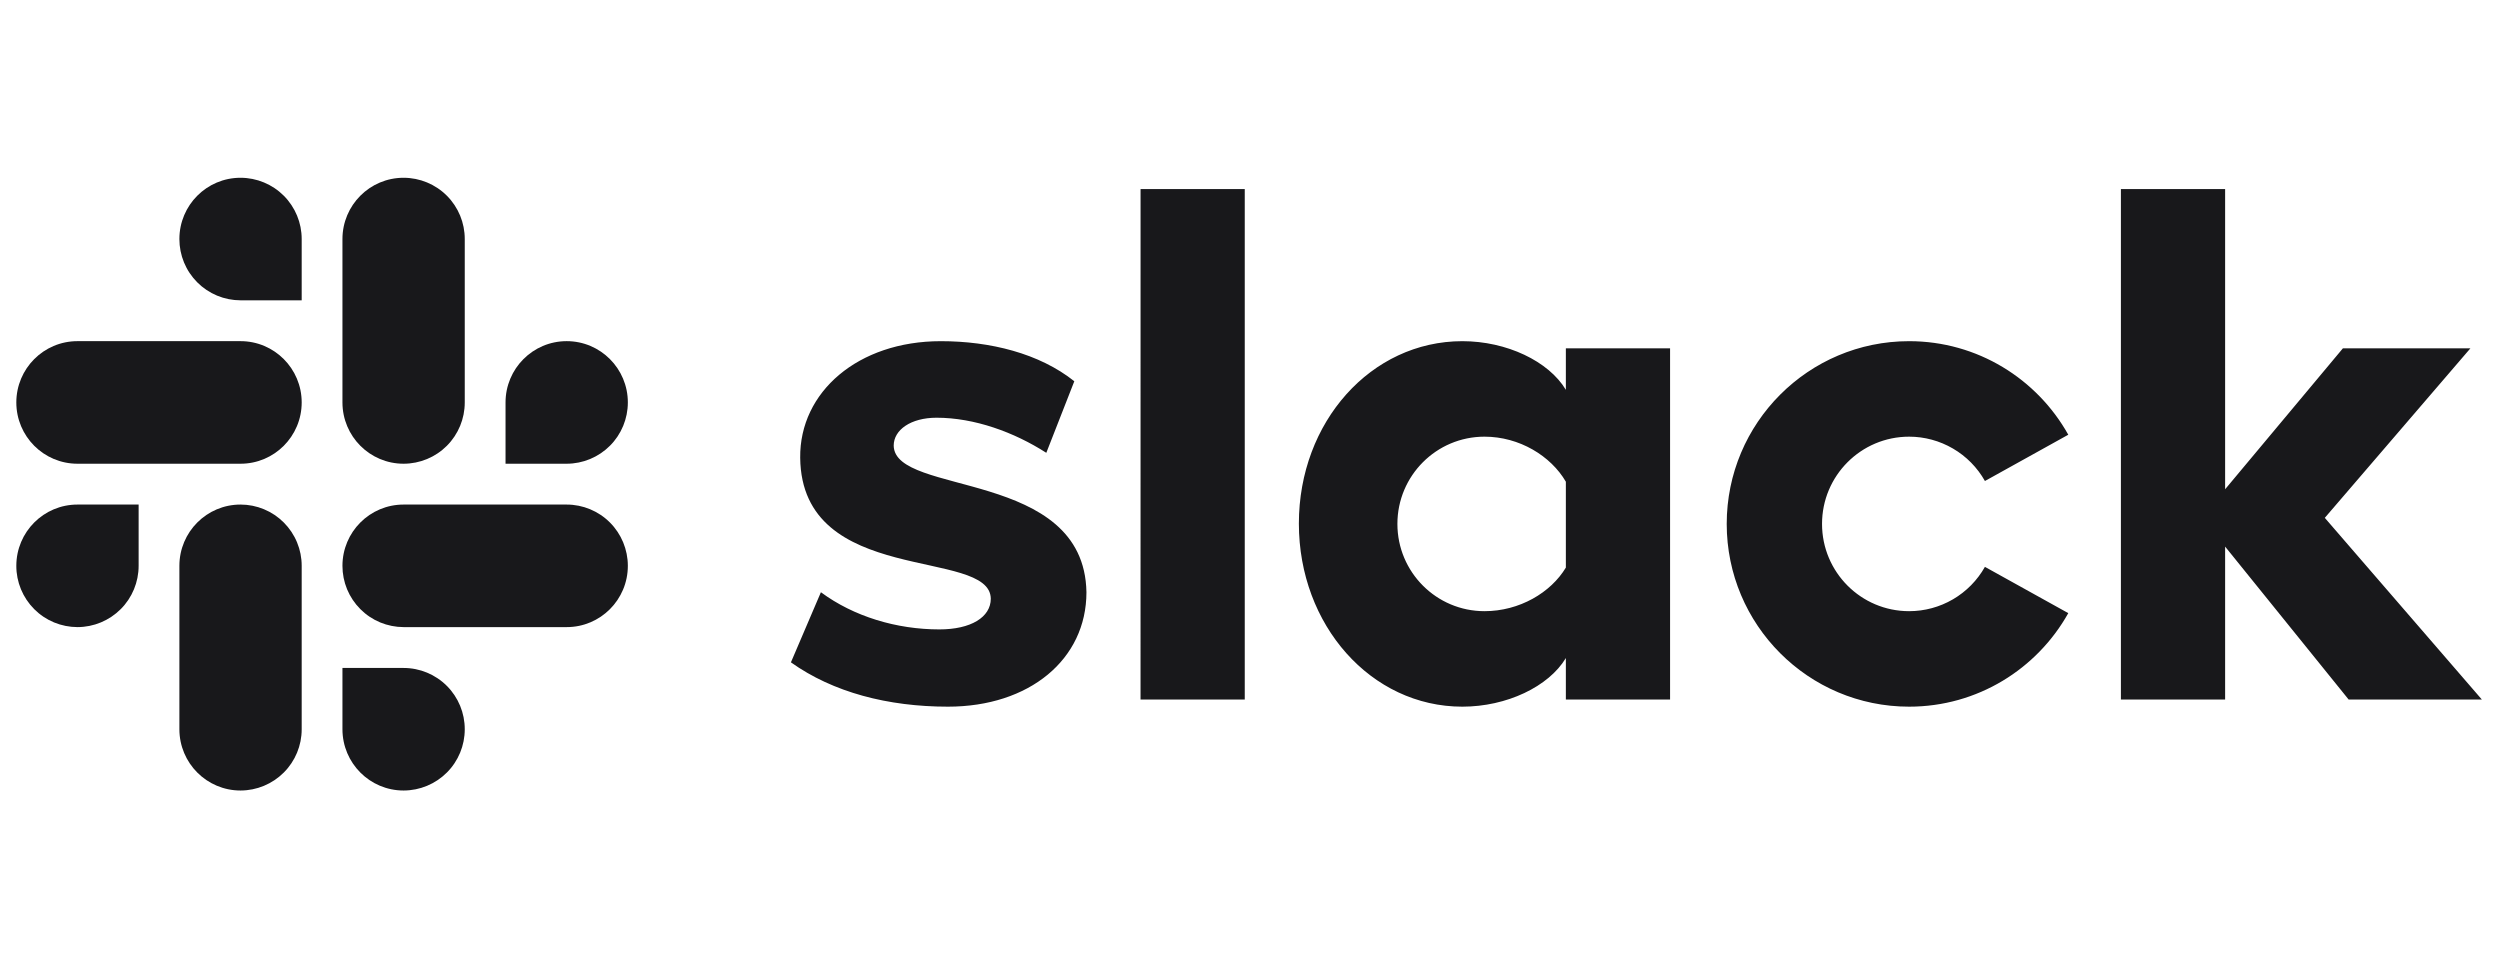 <svg width="102" height="40" viewBox="0 0 102 40" fill="none" xmlns="http://www.w3.org/2000/svg">
<g clip-path="url(#clip0_2_214)">
<path d="M32.27 27.023L33.493 24.163C34.833 25.155 36.58 25.68 38.327 25.68C39.609 25.68 40.424 25.184 40.424 24.426C40.395 22.325 32.706 23.959 32.648 18.677C32.619 15.992 35.007 13.92 38.386 13.92C40.395 13.92 42.405 14.417 43.832 15.555L42.689 18.475C41.376 17.631 39.754 17.043 38.211 17.043C37.163 17.043 36.463 17.538 36.463 18.181C36.492 20.253 44.24 19.114 44.327 24.163C44.327 26.906 41.997 28.832 38.677 28.832C36.231 28.832 33.988 28.249 32.269 27.023H32.27ZM80.985 23.128C80.676 23.676 80.227 24.133 79.683 24.451C79.139 24.769 78.521 24.936 77.892 24.936C75.929 24.936 74.339 23.342 74.339 21.376C74.339 19.41 75.929 17.816 77.892 17.816C78.521 17.816 79.139 17.984 79.683 18.302C80.227 18.619 80.676 19.076 80.985 19.625L84.386 17.737C83.112 15.46 80.682 13.92 77.892 13.92C73.782 13.92 70.45 17.258 70.45 21.376C70.45 25.494 73.782 28.832 77.892 28.832C80.682 28.832 83.112 27.293 84.386 25.016L80.985 23.128ZM46.534 28.54H50.786V7.714H46.535L46.534 28.54ZM86.533 7.714V28.54H90.785V22.301L95.824 28.54H101.259L94.852 21.128L100.793 14.211H95.591L90.785 19.962V7.714H86.533ZM63.887 14.212V15.905C63.188 14.737 61.469 13.92 59.664 13.92C55.936 13.92 52.994 17.218 52.994 21.362C52.994 25.505 55.936 28.832 59.664 28.832C61.469 28.832 63.188 28.015 63.887 26.848V28.54H68.139V14.212H63.887ZM63.887 23.157C63.275 24.178 61.994 24.936 60.567 24.936C58.604 24.936 57.014 23.342 57.014 21.376C57.014 19.41 58.604 17.816 60.567 17.816C61.994 17.816 63.275 18.604 63.887 19.654V23.157Z" fill="#18181B"/>
<path d="M9.814 7.253C8.436 7.253 7.319 8.372 7.319 9.753C7.319 10.081 7.383 10.406 7.508 10.709C7.633 11.012 7.817 11.287 8.049 11.52C8.28 11.752 8.556 11.936 8.858 12.062C9.161 12.188 9.486 12.252 9.814 12.253H12.309V9.753C12.31 9.09 12.047 8.455 11.579 7.986C11.111 7.517 10.476 7.254 9.814 7.253V7.253ZM9.814 13.919H3.161C1.783 13.919 0.666 15.039 0.666 16.42C0.666 17.8 1.783 18.92 3.161 18.92H9.814C11.192 18.92 12.309 17.8 12.309 16.42C12.309 15.039 11.192 13.919 9.814 13.919Z" fill="#18181B"/>
<path d="M25.616 16.42C25.616 15.039 24.499 13.919 23.121 13.919C21.743 13.919 20.626 15.039 20.626 16.42V18.92H23.121C23.783 18.919 24.418 18.655 24.886 18.186C25.354 17.718 25.616 17.082 25.616 16.42V16.42ZM18.962 16.42V9.753C18.963 9.09 18.701 8.455 18.233 7.986C17.765 7.517 17.13 7.254 16.467 7.253C15.089 7.253 13.972 8.372 13.972 9.753V16.419C13.972 17.801 15.089 18.92 16.467 18.92C17.13 18.919 17.765 18.656 18.233 18.187C18.701 17.718 18.963 17.082 18.962 16.42" fill="#18181B"/>
<path d="M16.467 32.253C17.13 32.252 17.765 31.988 18.233 31.519C18.701 31.051 18.963 30.415 18.962 29.753C18.963 29.09 18.701 28.455 18.233 27.986C17.765 27.517 17.13 27.253 16.467 27.253H13.972V29.753C13.972 31.133 15.089 32.253 16.467 32.253ZM16.467 25.586H23.121C24.499 25.586 25.616 24.467 25.616 23.086C25.616 22.424 25.354 21.788 24.886 21.319C24.418 20.85 23.783 20.587 23.121 20.586H16.467C15.089 20.586 13.972 21.705 13.972 23.086C13.972 23.414 14.036 23.739 14.161 24.042C14.287 24.345 14.47 24.62 14.702 24.852C14.934 25.085 15.209 25.269 15.512 25.395C15.815 25.52 16.139 25.585 16.467 25.586" fill="#18181B"/>
<path d="M0.666 23.086C0.665 23.414 0.73 23.739 0.855 24.042C0.98 24.345 1.164 24.62 1.395 24.852C1.627 25.085 1.902 25.269 2.205 25.395C2.508 25.52 2.833 25.585 3.161 25.586C3.823 25.585 4.458 25.321 4.926 24.852C5.394 24.384 5.656 23.748 5.656 23.086V20.586H3.161C1.783 20.586 0.666 21.705 0.666 23.086V23.086ZM7.319 23.086V29.752C7.319 31.133 8.436 32.253 9.814 32.253C10.476 32.252 11.111 31.988 11.579 31.519C12.047 31.051 12.31 30.415 12.309 29.753V23.086C12.31 22.758 12.245 22.433 12.12 22.13C11.995 21.827 11.811 21.551 11.579 21.319C11.348 21.087 11.073 20.903 10.77 20.777C10.467 20.651 10.142 20.586 9.814 20.586C8.436 20.586 7.319 21.705 7.319 23.086Z" fill="#18181B"/>
</g>
<defs>
<clipPath id="clip0_2_214">
<rect width="100.833" height="40" fill="white" transform="translate(0.667)"/>
</clipPath>
</defs>
</svg>
